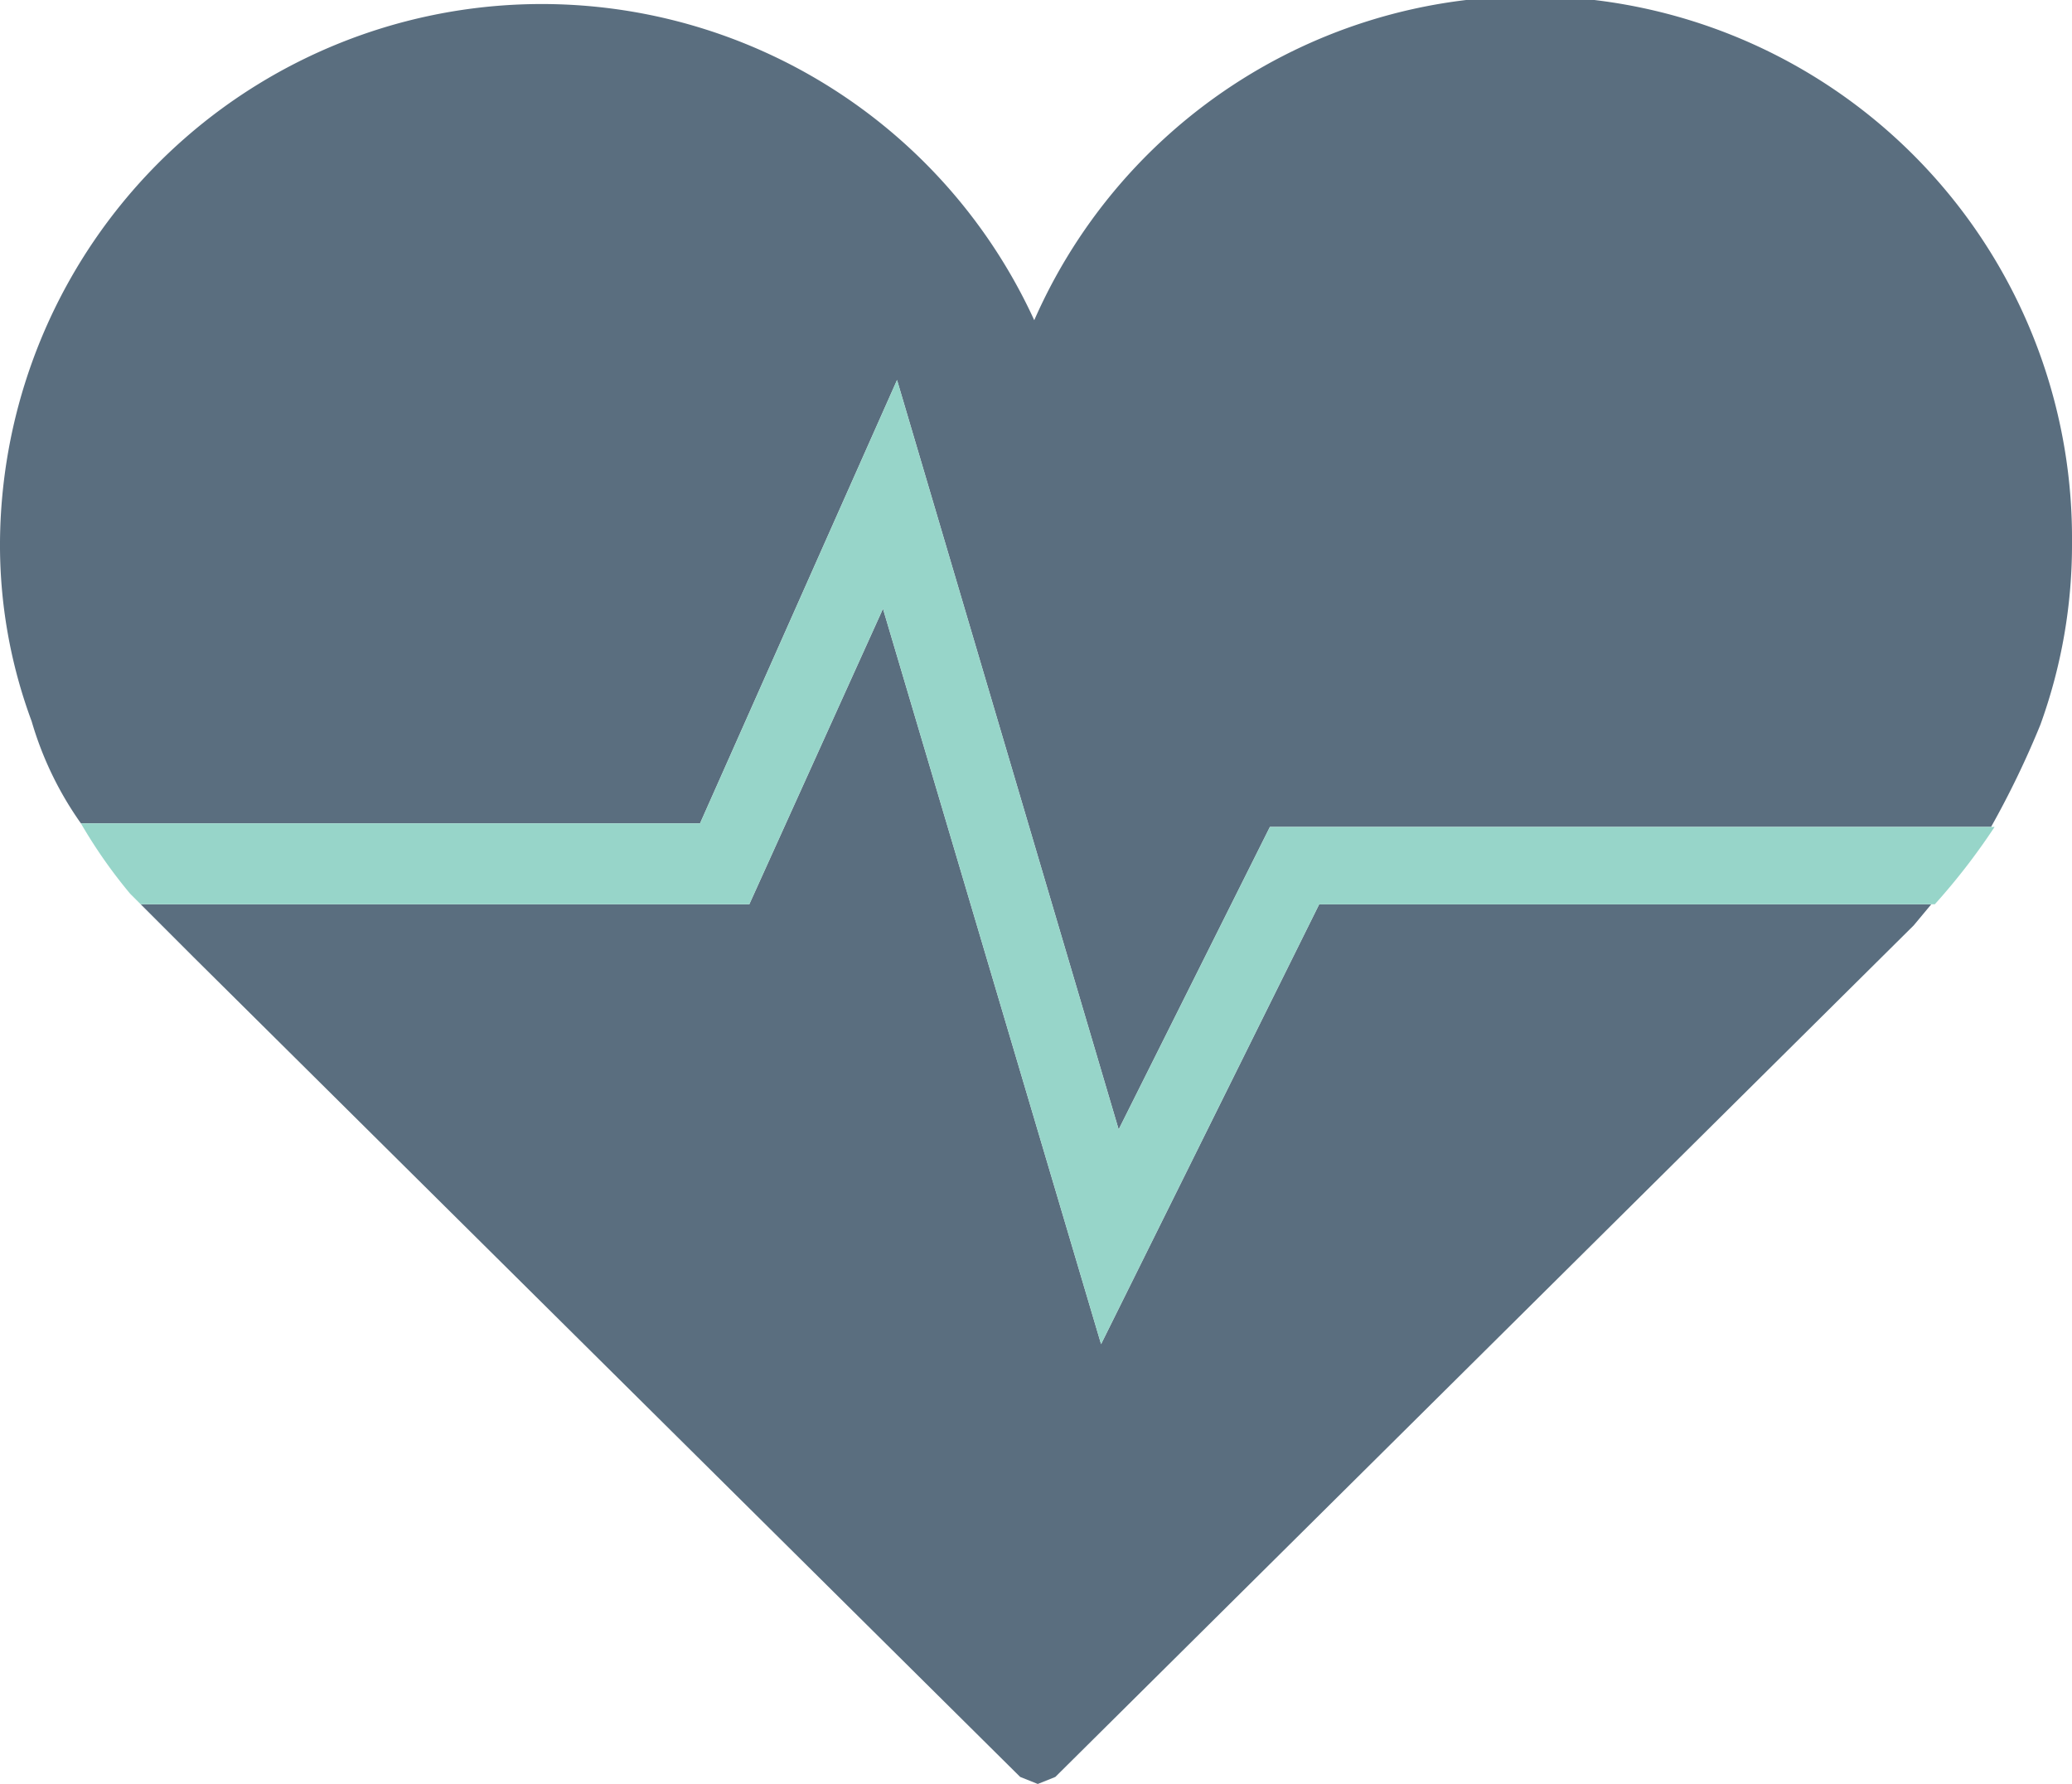 <svg xmlns="http://www.w3.org/2000/svg" viewBox="0 0 58.9 50.7"><path d="M29.4,9.1A15.4,15.4,0,0,0,0,15.4a14.4,14.4,0,0,0,.9,5.1,9.7,9.7,0,0,0,1.4,2.9H19.9l5.6-12.6,6.3,21.3,4.3-8.6H56.6A25.9,25.9,0,0,0,58,20.6a15,15,0,0,0,.9-5.2A15.4,15.4,0,0,0,29.4,9.1Z" fill="#5a6e7f"/><path d="M37.5,25.7,31.3,38.2,25.1,17.3l-3.8,8.4H4l1.5,1.5L29,50.5l.5.2.5-.2L54.4,26.3h0l.5-.6Z" fill="#5a6e7f"/><path d="M31.8,32.1,25.5,10.8,19.9,23.4H2.3a14.3,14.3,0,0,0,1.4,2l.3.3H21.3l3.8-8.4,6.2,20.9,6.2-12.5H55a18.4,18.4,0,0,0,1.7-2.2H36.1Z" fill="#97d5c9"/></svg>